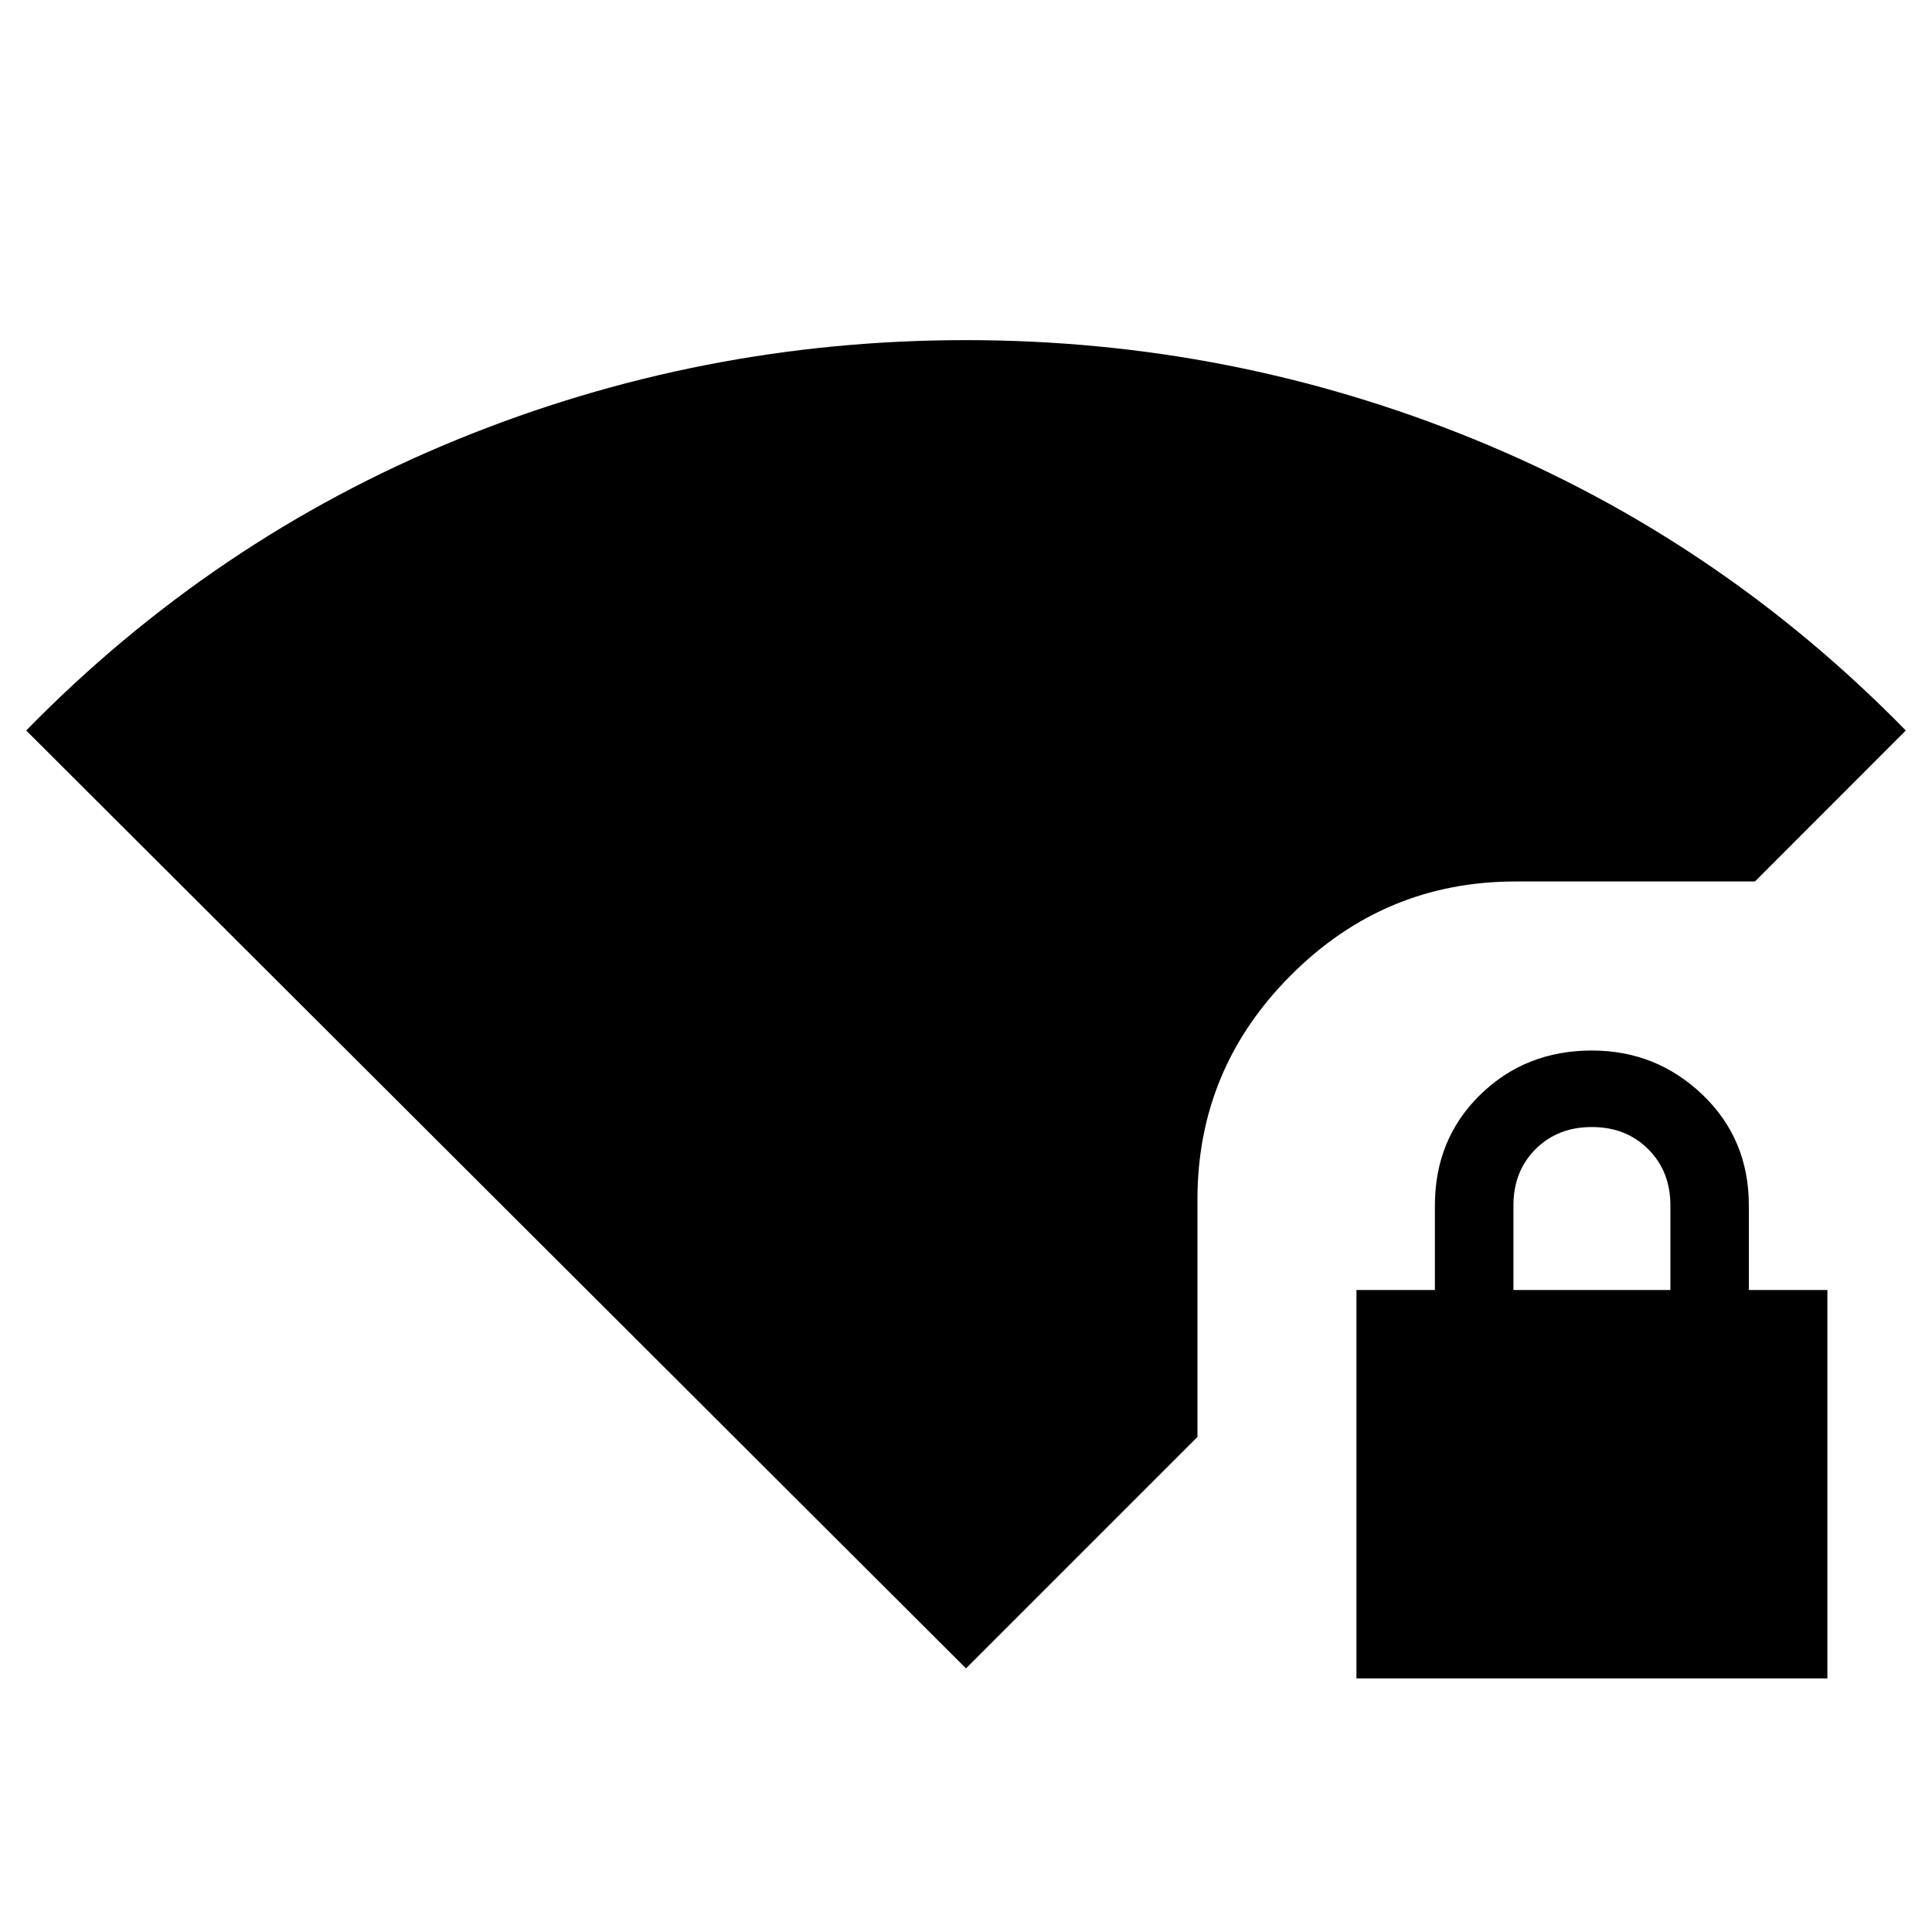 <svg xmlns="http://www.w3.org/2000/svg" height="20" width="20"><path d="M10 17.271 0.271 7.562Q2.208 5.583 4.729 4.552Q7.25 3.521 10 3.521Q12.75 3.521 15.271 4.552Q17.792 5.583 19.729 7.562L18.167 9.125H15.688Q14.333 9.125 13.365 10.094Q12.396 11.062 12.396 12.417V14.875ZM14.042 17.375V13.354H14.854V12.479Q14.854 11.792 15.323 11.333Q15.792 10.875 16.479 10.875Q17.146 10.875 17.625 11.333Q18.104 11.792 18.104 12.479V13.354H18.917V17.375ZM15.667 13.354H17.292V12.479Q17.292 12.125 17.062 11.896Q16.833 11.667 16.479 11.667Q16.125 11.667 15.896 11.896Q15.667 12.125 15.667 12.479Z"/></svg>